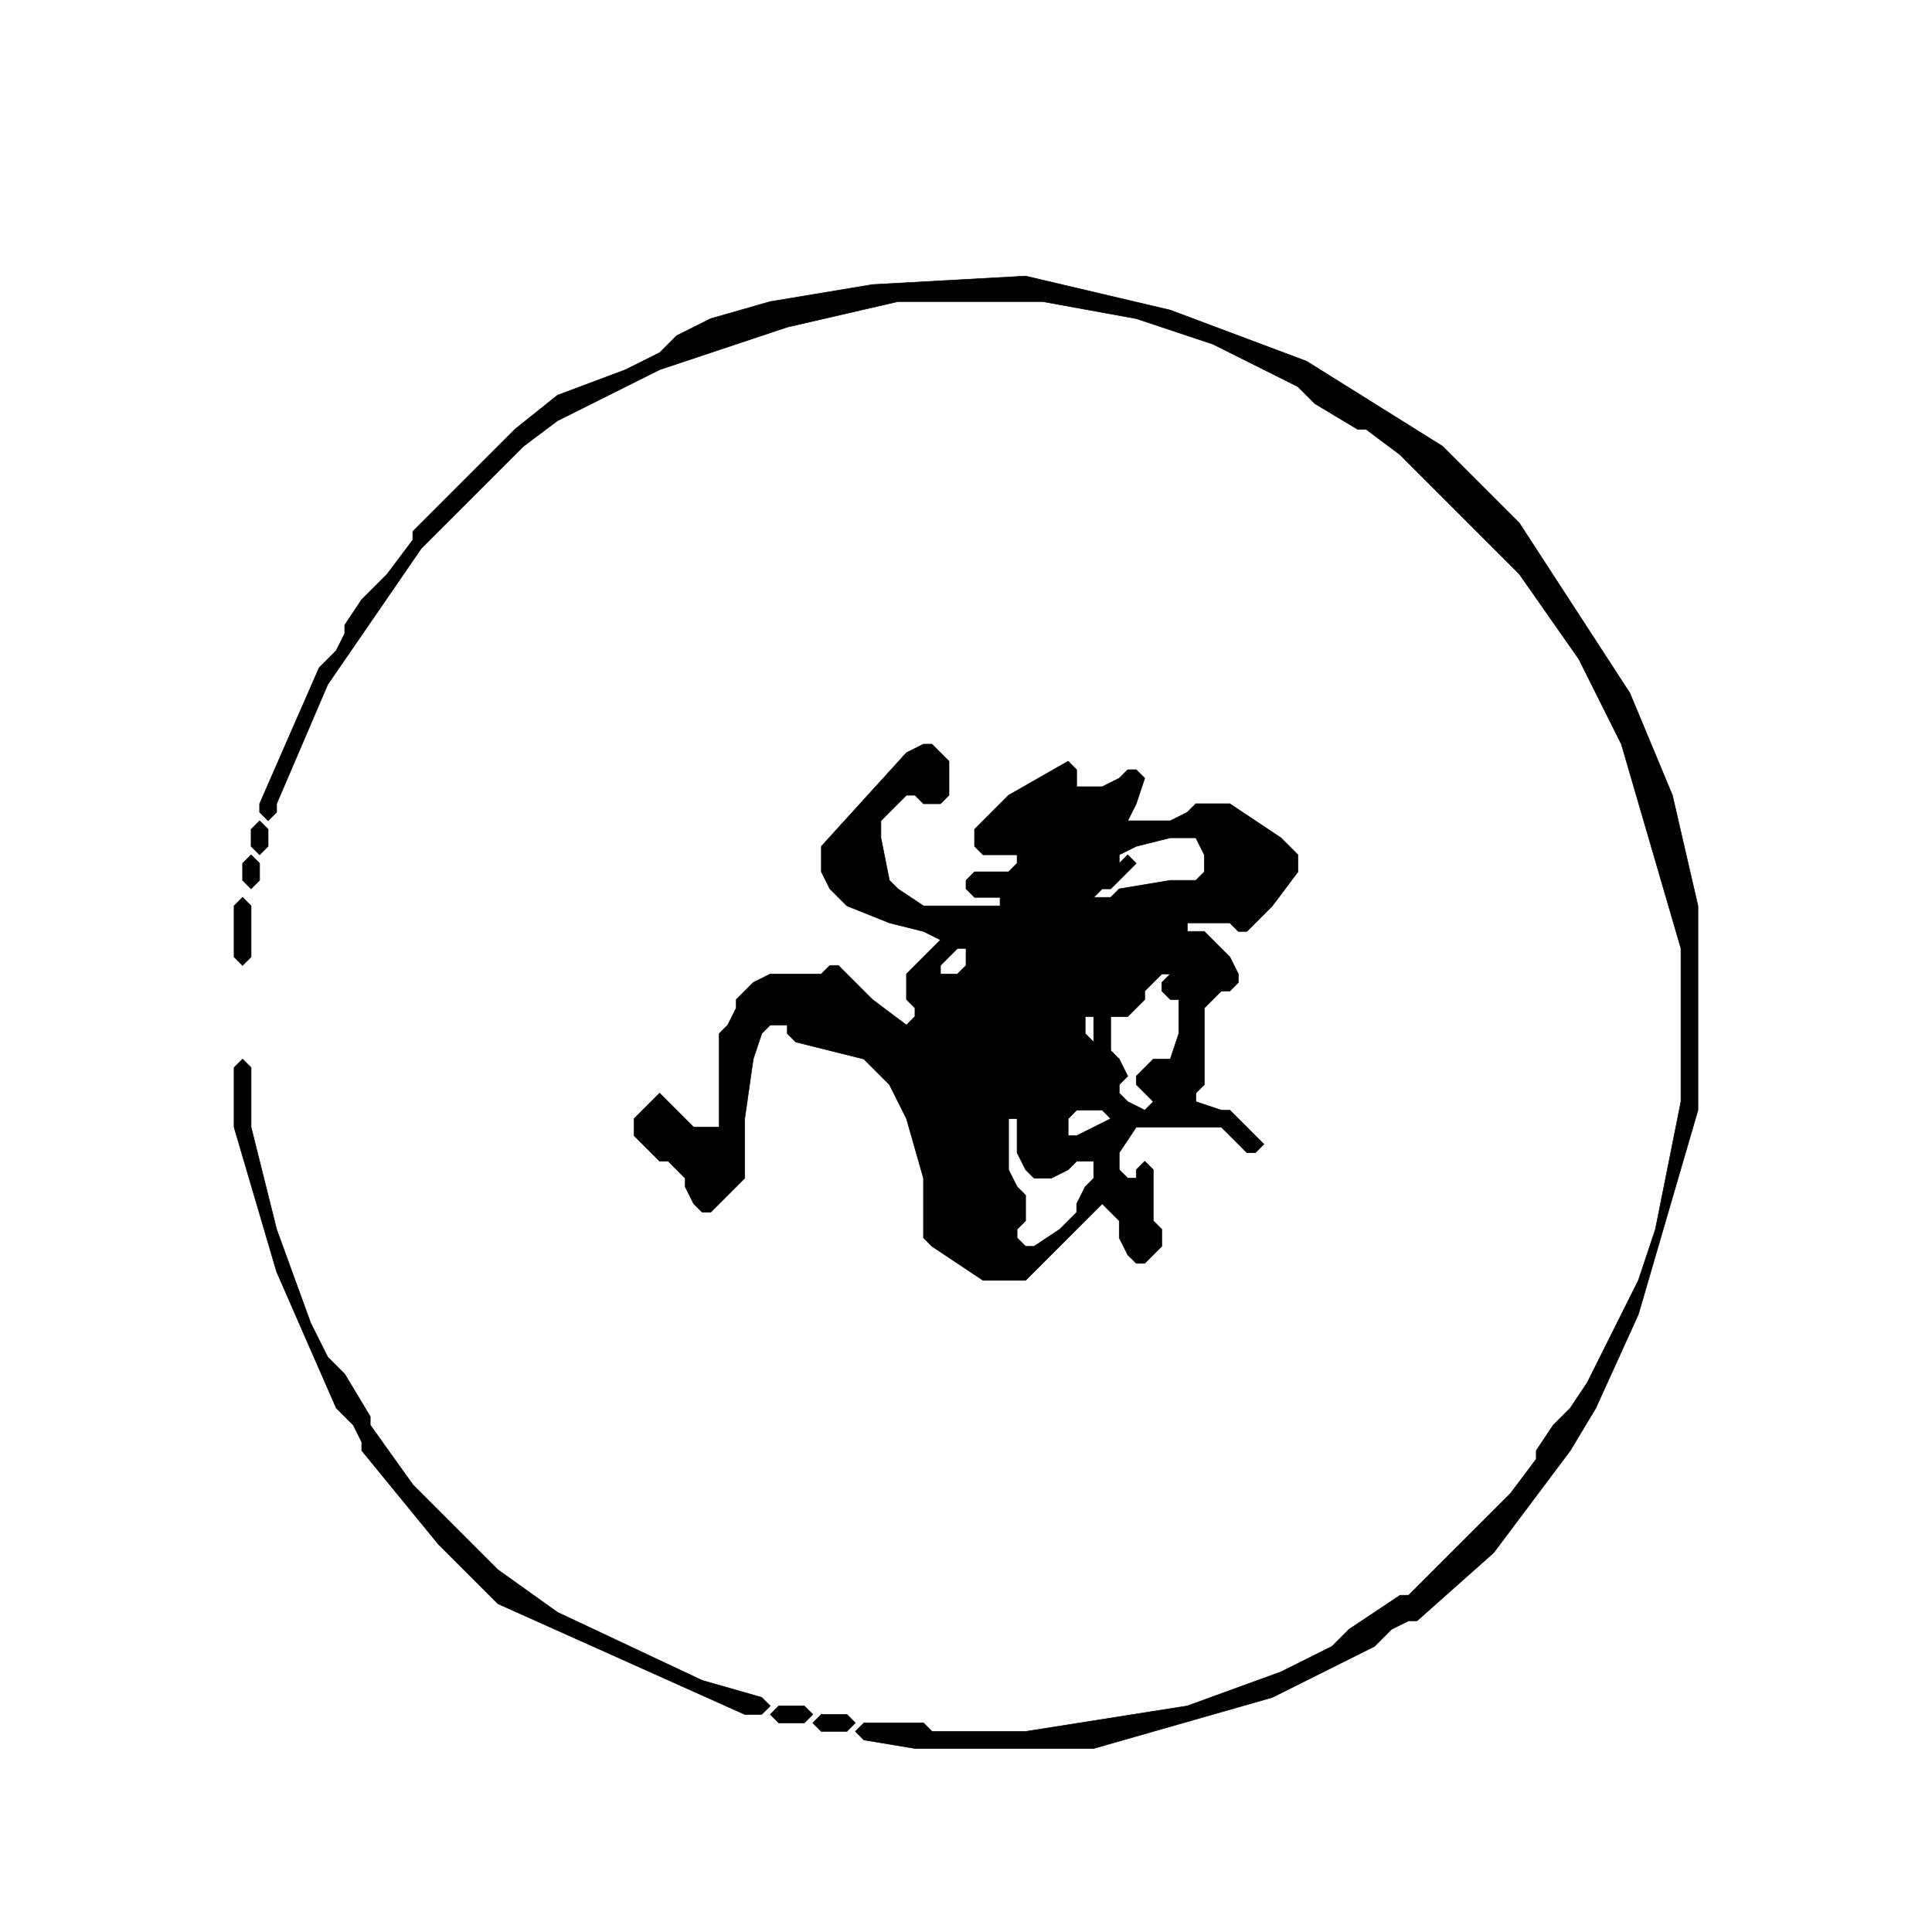 <?xml version="1.0" encoding="UTF-8"?>
<!DOCTYPE svg PUBLIC "-//W3C//DTD SVG 1.1//EN" "http://www.w3.org/Graphics/SVG/1.1/DTD/svg11.dtd">
<svg version="1.2" width="1000mm" height="1000mm" viewBox="0 0 100000 100000" preserveAspectRatio="xMidYMid" fill-rule="evenodd" stroke-width="28.222" stroke-linejoin="round" xmlns="http://www.w3.org/2000/svg" xmlns:ooo="http://xml.openoffice.org/svg/export" xmlns:xlink="http://www.w3.org/1999/xlink" xmlns:presentation="http://sun.com/xmlns/staroffice/presentation" xmlns:smil="http://www.w3.org/2001/SMIL20/" xmlns:anim="urn:oasis:names:tc:opendocument:xmlns:animation:1.0" xml:space="preserve">
 <defs class="ClipPathGroup">
  <clipPath id="presentation_clip_path" clipPathUnits="userSpaceOnUse">
   <rect x="0" y="0" width="100000" height="100000"/>
  </clipPath>
  <clipPath id="presentation_clip_path_shrink" clipPathUnits="userSpaceOnUse">
   <rect x="100" y="100" width="99800" height="99800"/>
  </clipPath>
 </defs>
 <defs class="TextShapeIndex">
  <g ooo:slide="id1" ooo:id-list="id3"/>
 </defs>
 <defs class="EmbeddedBulletChars">
  <g id="bullet-char-template-57356" transform="scale(0,-0)">
   <path d="M 580,1141 L 1163,571 580,0 -4,571 580,1141 Z"/>
  </g>
  <g id="bullet-char-template-57354" transform="scale(0,-0)">
   <path d="M 8,1128 L 1137,1128 1137,0 8,0 8,1128 Z"/>
  </g>
  <g id="bullet-char-template-10146" transform="scale(0,-0)">
   <path d="M 174,0 L 602,739 174,1481 1456,739 174,0 Z M 1358,739 L 309,1346 659,739 1358,739 Z"/>
  </g>
  <g id="bullet-char-template-10132" transform="scale(0,-0)">
   <path d="M 2015,739 L 1276,0 717,0 1260,543 174,543 174,936 1260,936 717,1481 1274,1481 2015,739 Z"/>
  </g>
  <g id="bullet-char-template-10007" transform="scale(0,-0)">
   <path d="M 0,-2 C -7,14 -16,27 -25,37 L 356,567 C 262,823 215,952 215,954 215,979 228,992 255,992 264,992 276,990 289,987 310,991 331,999 354,1012 L 381,999 492,748 772,1049 836,1024 860,1049 C 881,1039 901,1025 922,1006 886,937 835,863 770,784 769,783 710,716 594,584 L 774,223 C 774,196 753,168 711,139 L 727,119 C 717,90 699,76 672,76 641,76 570,178 457,381 L 164,-76 C 142,-110 111,-127 72,-127 30,-127 9,-110 8,-76 1,-67 -2,-52 -2,-32 -2,-23 -1,-13 0,-2 Z"/>
  </g>
  <g id="bullet-char-template-10004" transform="scale(0,-0)">
   <path d="M 285,-33 C 182,-33 111,30 74,156 52,228 41,333 41,471 41,549 55,616 82,672 116,743 169,778 240,778 293,778 328,747 346,684 L 369,508 C 377,444 397,411 428,410 L 1163,1116 C 1174,1127 1196,1133 1229,1133 1271,1133 1292,1118 1292,1087 L 1292,965 C 1292,929 1282,901 1262,881 L 442,47 C 390,-6 338,-33 285,-33 Z"/>
  </g>
  <g id="bullet-char-template-9679" transform="scale(0,-0)">
   <path d="M 813,0 C 632,0 489,54 383,161 276,268 223,411 223,592 223,773 276,916 383,1023 489,1130 632,1184 813,1184 992,1184 1136,1130 1245,1023 1353,916 1407,772 1407,592 1407,412 1353,268 1245,161 1136,54 992,0 813,0 Z"/>
  </g>
  <g id="bullet-char-template-8226" transform="scale(0,-0)">
   <path d="M 346,457 C 273,457 209,483 155,535 101,586 74,649 74,723 74,796 101,859 155,911 209,963 273,989 346,989 419,989 480,963 531,910 582,859 608,796 608,723 608,648 583,586 532,535 482,483 420,457 346,457 Z"/>
  </g>
  <g id="bullet-char-template-8211" transform="scale(0,-0)">
   <path d="M -4,459 L 1135,459 1135,606 -4,606 -4,459 Z"/>
  </g>
  <g id="bullet-char-template-61548" transform="scale(0,-0)">
   <path d="M 173,740 C 173,903 231,1043 346,1159 462,1274 601,1332 765,1332 928,1332 1067,1274 1183,1159 1299,1043 1357,903 1357,740 1357,577 1299,437 1183,322 1067,206 928,148 765,148 601,148 462,206 346,322 231,437 173,577 173,740 Z"/>
  </g>
 </defs>
 <g>
  <g id="id2" class="Master_Slide">
   <g id="bg-id2" class="Background"/>
   <g id="bo-id2" class="BackgroundObjects"/>
  </g>
 </g>
 <g class="SlideGroup">
  <g>
   <g id="container-id1">
    <g id="id1" class="Slide" clip-path="url(#presentation_clip_path)">
     <g class="Page">
      <g class="com.sun.star.drawing.PolyPolygonShape">
       <g id="id3">
        <rect class="BoundingBox" stroke="none" fill="none" x="12114" y="14288" width="75774" height="76214"/>
        <path fill="rgb(1,1,1)" stroke="none" d="M 53085,14289 L 60574,16051 67622,18694 74670,23100 78635,27064 84362,35875 86564,41161 87886,46888 87886,57461 84802,68033 82600,72879 81278,75081 77313,80368 73348,83892 72908,83892 72027,84333 71146,85214 65859,87857 56609,90500 47358,90500 44715,90060 44274,89619 44715,89178 47799,89178 48239,89619 53085,89619 61455,88297 66300,86535 68943,85214 69824,84333 72467,82570 72908,82570 78194,77284 79516,75522 79516,75081 80397,73760 81278,72879 82159,71557 84802,66271 85683,63629 87005,57021 87005,49091 83921,38518 81719,34113 78635,29708 72467,23540 70705,22218 70265,22218 68062,20897 67181,20016 62776,17813 58812,16492 53966,15610 46477,15610 40750,16932 34142,19135 28856,21778 27094,23100 21807,28386 16961,35434 14318,41602 14318,42042 13878,42483 13437,42042 13437,41602 16521,34553 17402,33672 17842,32791 17842,32351 18723,31029 20045,29708 21367,27945 21367,27505 26653,22218 28856,20456 32380,19135 34142,18254 35023,17373 36785,16492 39869,15610 45155,14729 53085,14289 Z M 47799,38518 L 48239,38518 49120,39399 49120,41161 48680,41602 47799,41602 47358,41161 46918,41161 45596,42483 45596,43364 46036,45567 46477,46007 47799,46888 51763,46888 51763,46448 50442,46448 50001,46007 50001,45567 50442,45126 52204,45126 52644,44686 52644,44245 50882,44245 50442,43805 50442,42924 52204,41161 55288,39399 55728,39840 55728,40721 57050,40721 57931,40280 58371,39840 58812,39840 59252,40280 58812,41602 58371,42483 60574,42483 61455,42042 61896,41602 63657,41602 66300,43364 67181,44245 67181,45126 65859,46888 64538,48210 64097,48210 63657,47769 61455,47769 61455,48210 62335,48210 63657,49532 64097,50413 64097,50853 63657,51294 63216,51294 62335,52175 62335,56139 61896,56580 61896,57021 63216,57461 63657,57461 65419,59223 64978,59664 64538,59664 63216,58342 58812,58342 57931,59664 57931,60545 58371,60985 58812,60985 58812,60545 59252,60104 59693,60545 59693,63188 60133,63629 60133,64509 59252,65390 58812,65390 58371,64949 57931,64069 57931,63188 57050,62307 53085,66271 50882,66271 48239,64509 47799,64069 47799,60985 46918,57902 46036,56139 44715,54818 41191,53937 40750,53496 40750,53056 39869,53056 39428,53496 38988,54818 38547,57902 38547,60985 36785,62747 36345,62747 35904,62307 35464,61426 35464,60985 34583,60104 34142,60104 32820,58783 32820,57902 34142,56580 35904,58342 37226,58342 37226,53496 37666,53056 38107,52175 38107,51734 38988,50853 39869,50413 42512,50413 42953,49972 43393,49972 45155,51734 46918,53056 47358,52615 47358,52175 46918,51734 46918,50413 48680,48650 47799,48210 46036,47769 43834,46888 42953,46007 42512,45126 42512,43805 46918,38959 47799,38518 Z M 13437,42483 L 13878,42924 13878,43805 13437,44245 12996,43805 12996,42924 13437,42483 Z M 60574,43364 L 61896,43364 62335,44245 62335,45126 61896,45567 60574,45567 57931,46007 57490,46448 56609,46448 57050,46007 57490,46007 58812,44686 58371,44245 57931,44686 57931,44245 58812,43805 60574,43364 Z M 12996,44245 L 13437,44686 13437,45567 12996,46007 12556,45567 12556,44686 12996,44245 Z M 12556,46448 L 12996,46888 12996,49532 12556,49972 12115,49532 12115,46888 12556,46448 Z M 49561,49091 L 50001,49091 50001,49972 49561,50413 48680,50413 48680,49972 49561,49091 Z M 60133,50413 L 60574,50413 60133,50853 60133,51294 60574,51734 61015,51734 61015,53496 60574,54818 59693,54818 58812,55699 58812,56139 59693,57021 59252,57461 58371,57021 57931,56580 57931,56139 58371,55699 57931,54818 57490,54377 57490,52615 58371,52615 59252,51734 59252,51294 60133,50413 Z M 56169,52615 L 56609,52615 56609,53937 56169,53496 56169,52615 Z M 12556,54818 L 12996,55258 12996,58342 14318,63629 16080,68473 16961,70236 17842,71117 19164,73319 19164,73760 21367,76844 25772,81249 28856,83452 36345,86976 39428,87857 39869,88297 39428,88738 38547,88738 25772,83011 22688,79927 18723,75081 18723,74641 18283,73760 17402,72879 14318,65830 12115,58342 12115,55258 12556,54818 Z M 55728,57461 L 57050,57461 57490,57902 55728,58783 55288,58783 55288,57902 55728,57461 Z M 52204,57902 L 52644,57902 52644,59664 53085,60545 53525,60985 54407,60985 55288,60545 55728,60104 56609,60104 56609,60985 56169,61426 55728,62307 55728,62747 54847,63629 53525,64509 53085,64509 52644,64069 52644,63629 53085,63188 53085,61866 52644,61426 52204,60545 52204,57902 Z M 40310,88297 L 41631,88297 42072,88738 41631,89178 40310,89178 39869,88738 40310,88297 Z M 42512,88738 L 43834,88738 44274,89178 43834,89619 42512,89619 42072,89178 42512,88738 Z"/>
        <path fill="none" stroke="rgb(1,1,1)" d="M 53085,14289 L 60574,16051 67622,18694 74670,23100 78635,27064 84362,35875 86564,41161 87886,46888 87886,57461 84802,68033 82600,72879 81278,75081 77313,80368 73348,83892 72908,83892 72027,84333 71146,85214 65859,87857 56609,90500 47358,90500 44715,90060 44274,89619 44715,89178 47799,89178 48239,89619 53085,89619 61455,88297 66300,86535 68943,85214 69824,84333 72467,82570 72908,82570 78194,77284 79516,75522 79516,75081 80397,73760 81278,72879 82159,71557 84802,66271 85683,63629 87005,57021 87005,49091 83921,38518 81719,34113 78635,29708 72467,23540 70705,22218 70265,22218 68062,20897 67181,20016 62776,17813 58812,16492 53966,15610 46477,15610 40750,16932 34142,19135 28856,21778 27094,23100 21807,28386 16961,35434 14318,41602 14318,42042 13878,42483 13437,42042 13437,41602 16521,34553 17402,33672 17842,32791 17842,32351 18723,31029 20045,29708 21367,27945 21367,27505 26653,22218 28856,20456 32380,19135 34142,18254 35023,17373 36785,16492 39869,15610 45155,14729 53085,14289 Z"/>
        <path fill="none" stroke="rgb(1,1,1)" d="M 47799,38518 L 48239,38518 49120,39399 49120,41161 48680,41602 47799,41602 47358,41161 46918,41161 45596,42483 45596,43364 46036,45567 46477,46007 47799,46888 51763,46888 51763,46448 50442,46448 50001,46007 50001,45567 50442,45126 52204,45126 52644,44686 52644,44245 50882,44245 50442,43805 50442,42924 52204,41161 55288,39399 55728,39840 55728,40721 57050,40721 57931,40280 58371,39840 58812,39840 59252,40280 58812,41602 58371,42483 60574,42483 61455,42042 61896,41602 63657,41602 66300,43364 67181,44245 67181,45126 65859,46888 64538,48210 64097,48210 63657,47769 61455,47769 61455,48210 62335,48210 63657,49532 64097,50413 64097,50853 63657,51294 63216,51294 62335,52175 62335,56139 61896,56580 61896,57021 63216,57461 63657,57461 65419,59223 64978,59664 64538,59664 63216,58342 58812,58342 57931,59664 57931,60545 58371,60985 58812,60985 58812,60545 59252,60104 59693,60545 59693,63188 60133,63629 60133,64509 59252,65390 58812,65390 58371,64949 57931,64069 57931,63188 57050,62307 53085,66271 50882,66271 48239,64509 47799,64069 47799,60985 46918,57902 46036,56139 44715,54818 41191,53937 40750,53496 40750,53056 39869,53056 39428,53496 38988,54818 38547,57902 38547,60985 36785,62747 36345,62747 35904,62307 35464,61426 35464,60985 34583,60104 34142,60104 32820,58783 32820,57902 34142,56580 35904,58342 37226,58342 37226,53496 37666,53056 38107,52175 38107,51734 38988,50853 39869,50413 42512,50413 42953,49972 43393,49972 45155,51734 46918,53056 47358,52615 47358,52175 46918,51734 46918,50413 48680,48650 47799,48210 46036,47769 43834,46888 42953,46007 42512,45126 42512,43805 46918,38959 47799,38518 Z"/>
        <path fill="none" stroke="rgb(1,1,1)" d="M 13437,42483 L 13878,42924 13878,43805 13437,44245 12996,43805 12996,42924 13437,42483 Z"/>
        <path fill="none" stroke="rgb(1,1,1)" d="M 60574,43364 L 61896,43364 62335,44245 62335,45126 61896,45567 60574,45567 57931,46007 57490,46448 56609,46448 57050,46007 57490,46007 58812,44686 58371,44245 57931,44686 57931,44245 58812,43805 60574,43364 Z"/>
        <path fill="none" stroke="rgb(1,1,1)" d="M 12996,44245 L 13437,44686 13437,45567 12996,46007 12556,45567 12556,44686 12996,44245 Z"/>
        <path fill="none" stroke="rgb(1,1,1)" d="M 12556,46448 L 12996,46888 12996,49532 12556,49972 12115,49532 12115,46888 12556,46448 Z"/>
        <path fill="none" stroke="rgb(1,1,1)" d="M 49561,49091 L 50001,49091 50001,49972 49561,50413 48680,50413 48680,49972 49561,49091 Z"/>
        <path fill="none" stroke="rgb(1,1,1)" d="M 60133,50413 L 60574,50413 60133,50853 60133,51294 60574,51734 61015,51734 61015,53496 60574,54818 59693,54818 58812,55699 58812,56139 59693,57021 59252,57461 58371,57021 57931,56580 57931,56139 58371,55699 57931,54818 57490,54377 57490,52615 58371,52615 59252,51734 59252,51294 60133,50413 Z"/>
        <path fill="none" stroke="rgb(1,1,1)" d="M 56169,52615 L 56609,52615 56609,53937 56169,53496 56169,52615 Z"/>
        <path fill="none" stroke="rgb(1,1,1)" d="M 12556,54818 L 12996,55258 12996,58342 14318,63629 16080,68473 16961,70236 17842,71117 19164,73319 19164,73760 21367,76844 25772,81249 28856,83452 36345,86976 39428,87857 39869,88297 39428,88738 38547,88738 25772,83011 22688,79927 18723,75081 18723,74641 18283,73760 17402,72879 14318,65830 12115,58342 12115,55258 12556,54818 Z"/>
        <path fill="none" stroke="rgb(1,1,1)" d="M 55728,57461 L 57050,57461 57490,57902 55728,58783 55288,58783 55288,57902 55728,57461 Z"/>
        <path fill="none" stroke="rgb(1,1,1)" d="M 52204,57902 L 52644,57902 52644,59664 53085,60545 53525,60985 54407,60985 55288,60545 55728,60104 56609,60104 56609,60985 56169,61426 55728,62307 55728,62747 54847,63629 53525,64509 53085,64509 52644,64069 52644,63629 53085,63188 53085,61866 52644,61426 52204,60545 52204,57902 Z"/>
        <path fill="none" stroke="rgb(1,1,1)" d="M 40310,88297 L 41631,88297 42072,88738 41631,89178 40310,89178 39869,88738 40310,88297 Z"/>
        <path fill="none" stroke="rgb(1,1,1)" d="M 42512,88738 L 43834,88738 44274,89178 43834,89619 42512,89619 42072,89178 42512,88738 Z"/>
       </g>
      </g>
     </g>
    </g>
   </g>
  </g>
 </g>
</svg>